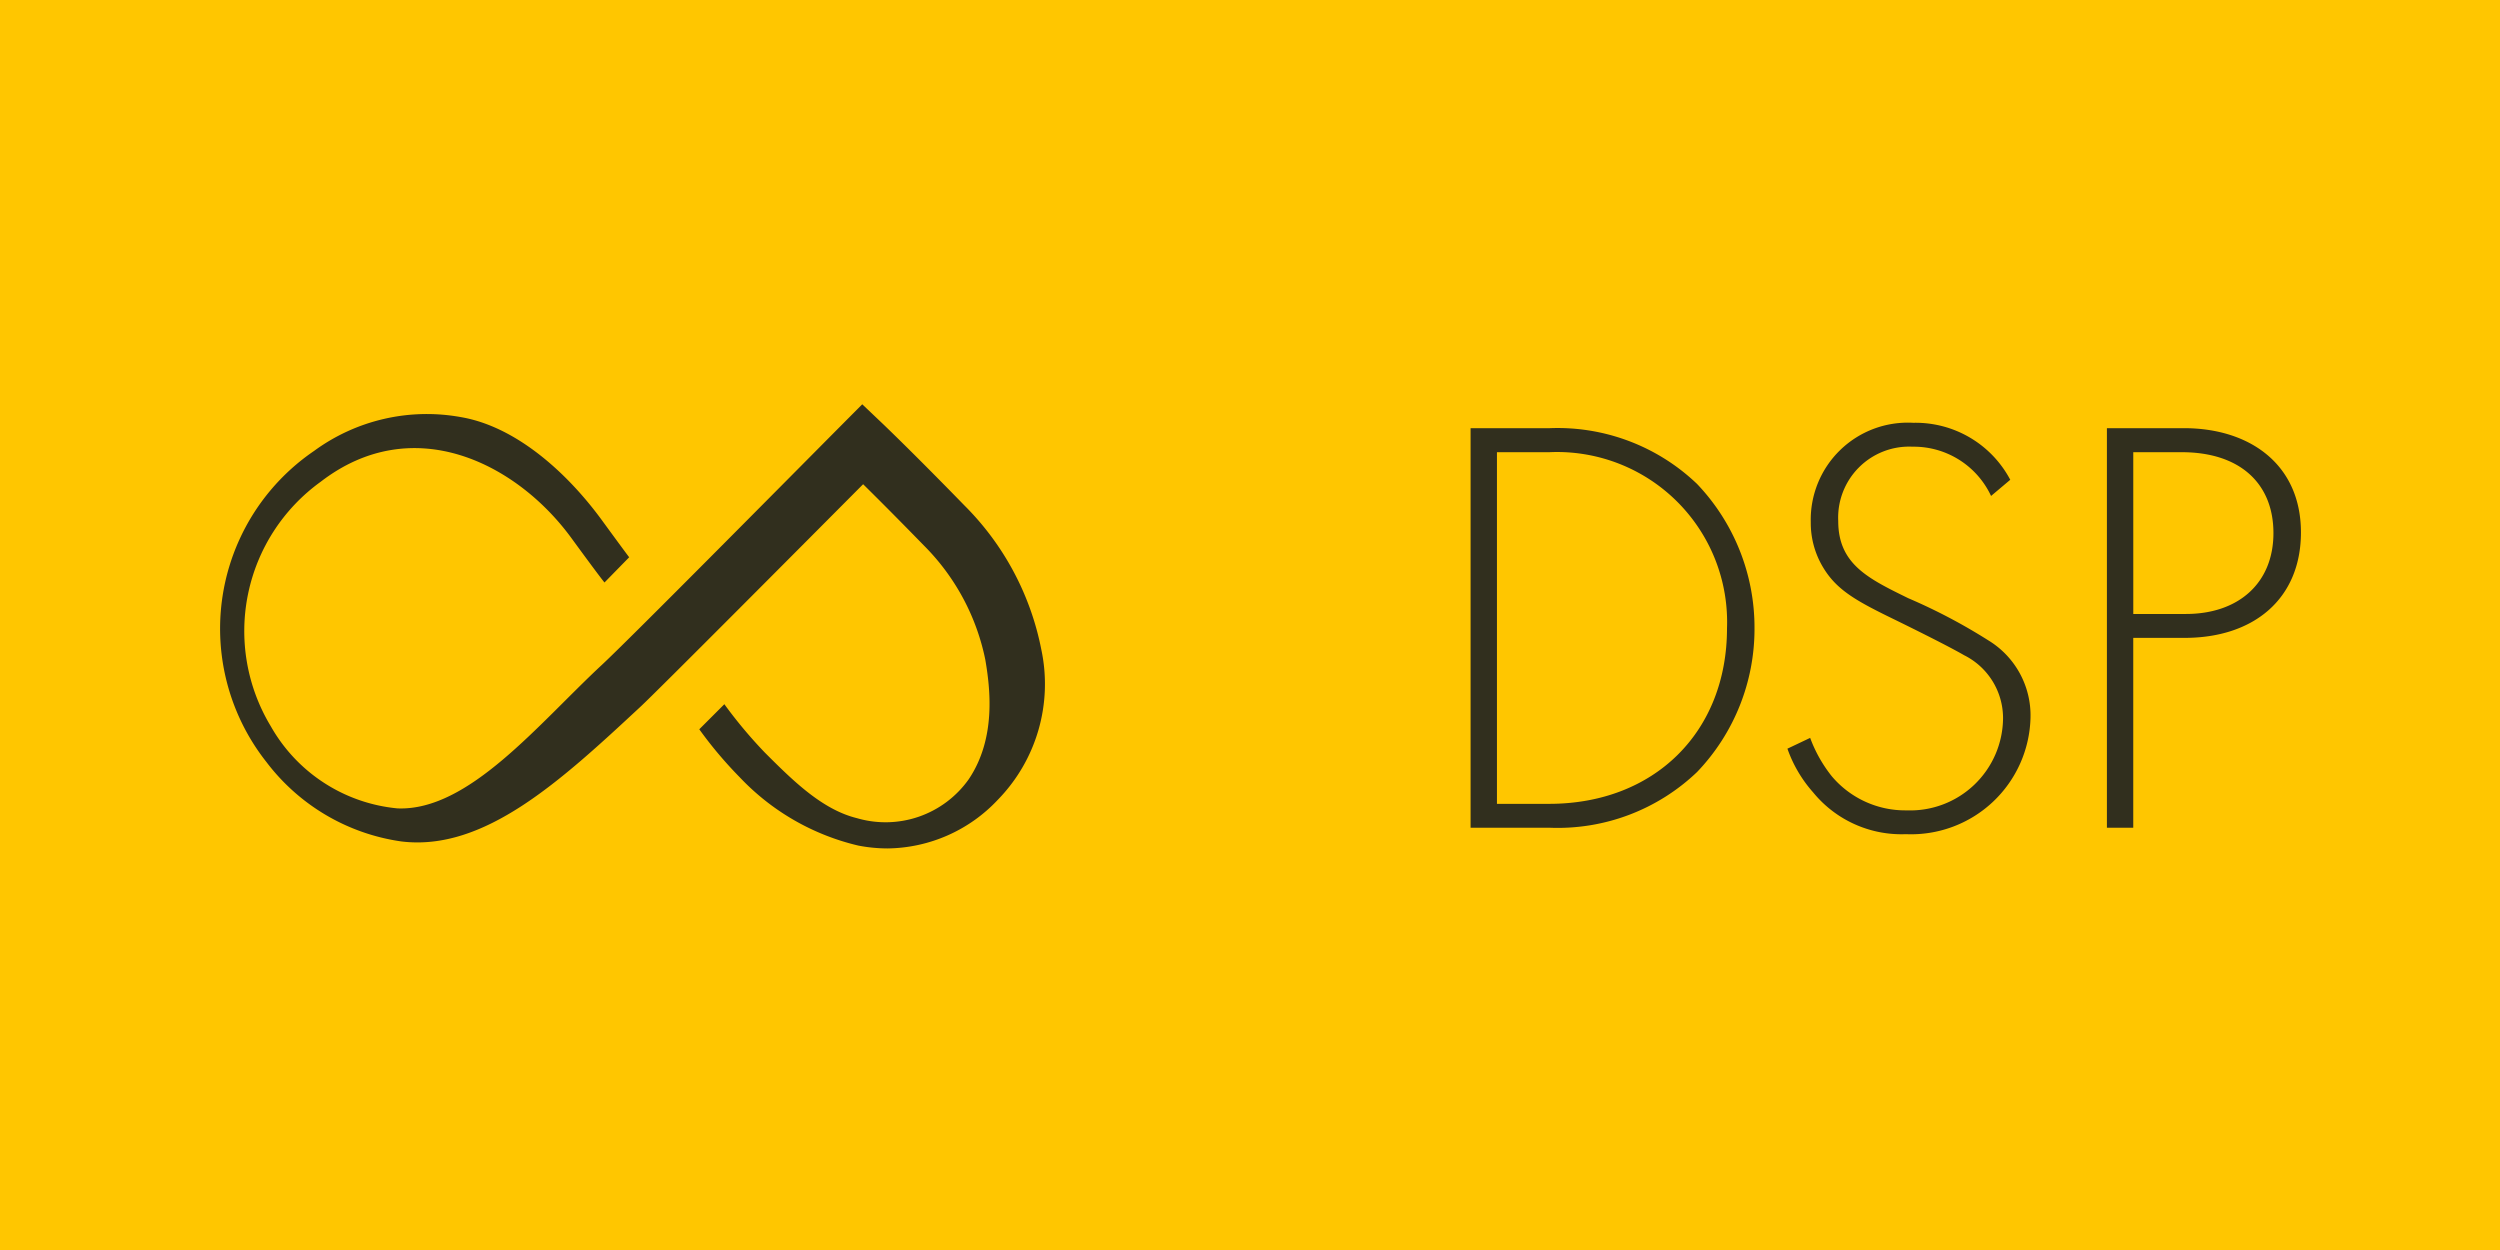 <svg xmlns="http://www.w3.org/2000/svg" width="136" height="68" viewBox="0 0 136 68">
  <g id="DSP_logo" transform="translate(0 -221)">
    <g id="Group_1" data-name="Group 1">
      <path id="Path_6" data-name="Path 6" d="M0,0H68V68H0Z" transform="translate(0 221)" fill="#ffc600"/>
      <path id="Path_2" data-name="Path 2" d="M62.106,73.523a8.484,8.484,0,0,1-1.6-.156,12.96,12.96,0,0,1-6.441-3.708,22.3,22.3,0,0,1-2.208-2.618l1.364-1.364a25.249,25.249,0,0,0,2.2,2.629c1.539,1.539,3.126,3.108,5.019,3.572a5.543,5.543,0,0,0,6.076-2.12c1.509-2.243,1.161-4.976.9-6.507a12.24,12.24,0,0,0-3.339-6.207c-1.429-1.468-2.554-2.591-3.307-3.335-3,3.016-11.177,11.234-12.1,12.094-4.382,4.075-8.517,7.888-13.017,7.34a11.175,11.175,0,0,1-7.334-4.309A11.7,11.7,0,0,1,30.9,51.9a10.373,10.373,0,0,1,7.995-1.84c2.927.5,5.7,2.924,7.659,5.6,1.59,2.176,1.475,2,1.49,2.022L46.7,59.056c-.015-.021-.215-.247-1.8-2.418-2.98-4.079-8.622-6.928-13.637-3.063a10.015,10.015,0,0,0-2.717,13.3,8.878,8.878,0,0,0,6.9,4.47c3.87.149,7.646-4.586,11.114-7.81,1.439-1.338,9.5-9.48,13.094-13.1l1.068-1.074,1.1,1.045c.067.064,1.677,1.6,4.473,4.473a15.185,15.185,0,0,1,4.171,7.837,9.011,9.011,0,0,1-2.361,8.152A8.357,8.357,0,0,1,62.106,73.523Z" transform="translate(-13.816 193.632)" fill="#312f1e"/>
    </g>
    <g id="Group_2" data-name="Group 2" transform="translate(-1)">
      <path id="Path_7" data-name="Path 7" d="M0,0H68V68H0Z" transform="translate(69 221)" fill="#ffc600"/>
      <path id="Union_1" data-name="Union 1" d="M18.636,20.107a7.129,7.129,0,0,1-1.4-2.379l1.237-.587a7.513,7.513,0,0,0,1.174,2.085,5.226,5.226,0,0,0,4.073,1.858,5.054,5.054,0,0,0,5.246-5.018,3.825,3.825,0,0,0-2.118-3.422c-.619-.358-1.89-1.011-3.682-1.89-2.151-1.043-3.226-1.63-3.976-2.867a4.676,4.676,0,0,1-.684-2.477A5.28,5.28,0,0,1,24.078,0a5.829,5.829,0,0,1,5.28,3.1l-1.044.88A4.644,4.644,0,0,0,24.045,1.3,3.863,3.863,0,0,0,20,5.344c0,2.347,1.63,3.129,3.813,4.2a30.725,30.725,0,0,1,4.334,2.281,4.778,4.778,0,0,1,2.313,4.2,6.5,6.5,0,0,1-6.778,6.354A6.206,6.206,0,0,1,18.636,20.107Zm15.98,1.922V.293h4.2c3.552,0,6.355,1.956,6.355,5.671,0,3.617-2.574,5.736-6.322,5.736h-2.8v10.33ZM36.051,10.4h2.867c2.835,0,4.757-1.661,4.757-4.4,0-2.7-1.824-4.4-4.985-4.4h-2.64ZM0,22.029V.293H4.3a10.976,10.976,0,0,1,8.017,3.031,11.32,11.32,0,0,1,3.128,7.853A11.249,11.249,0,0,1,12.318,19,10.975,10.975,0,0,1,4.3,22.029Zm1.434-1.3H4.269c5.735,0,9.68-3.91,9.68-9.548A9.25,9.25,0,0,0,4.269,1.6H1.434Z" transform="translate(81 244)" fill="#312f1e" stroke="rgba(0,0,0,0)" stroke-miterlimit="10" stroke-width="1"/>
    </g>
  </g>
</svg>

